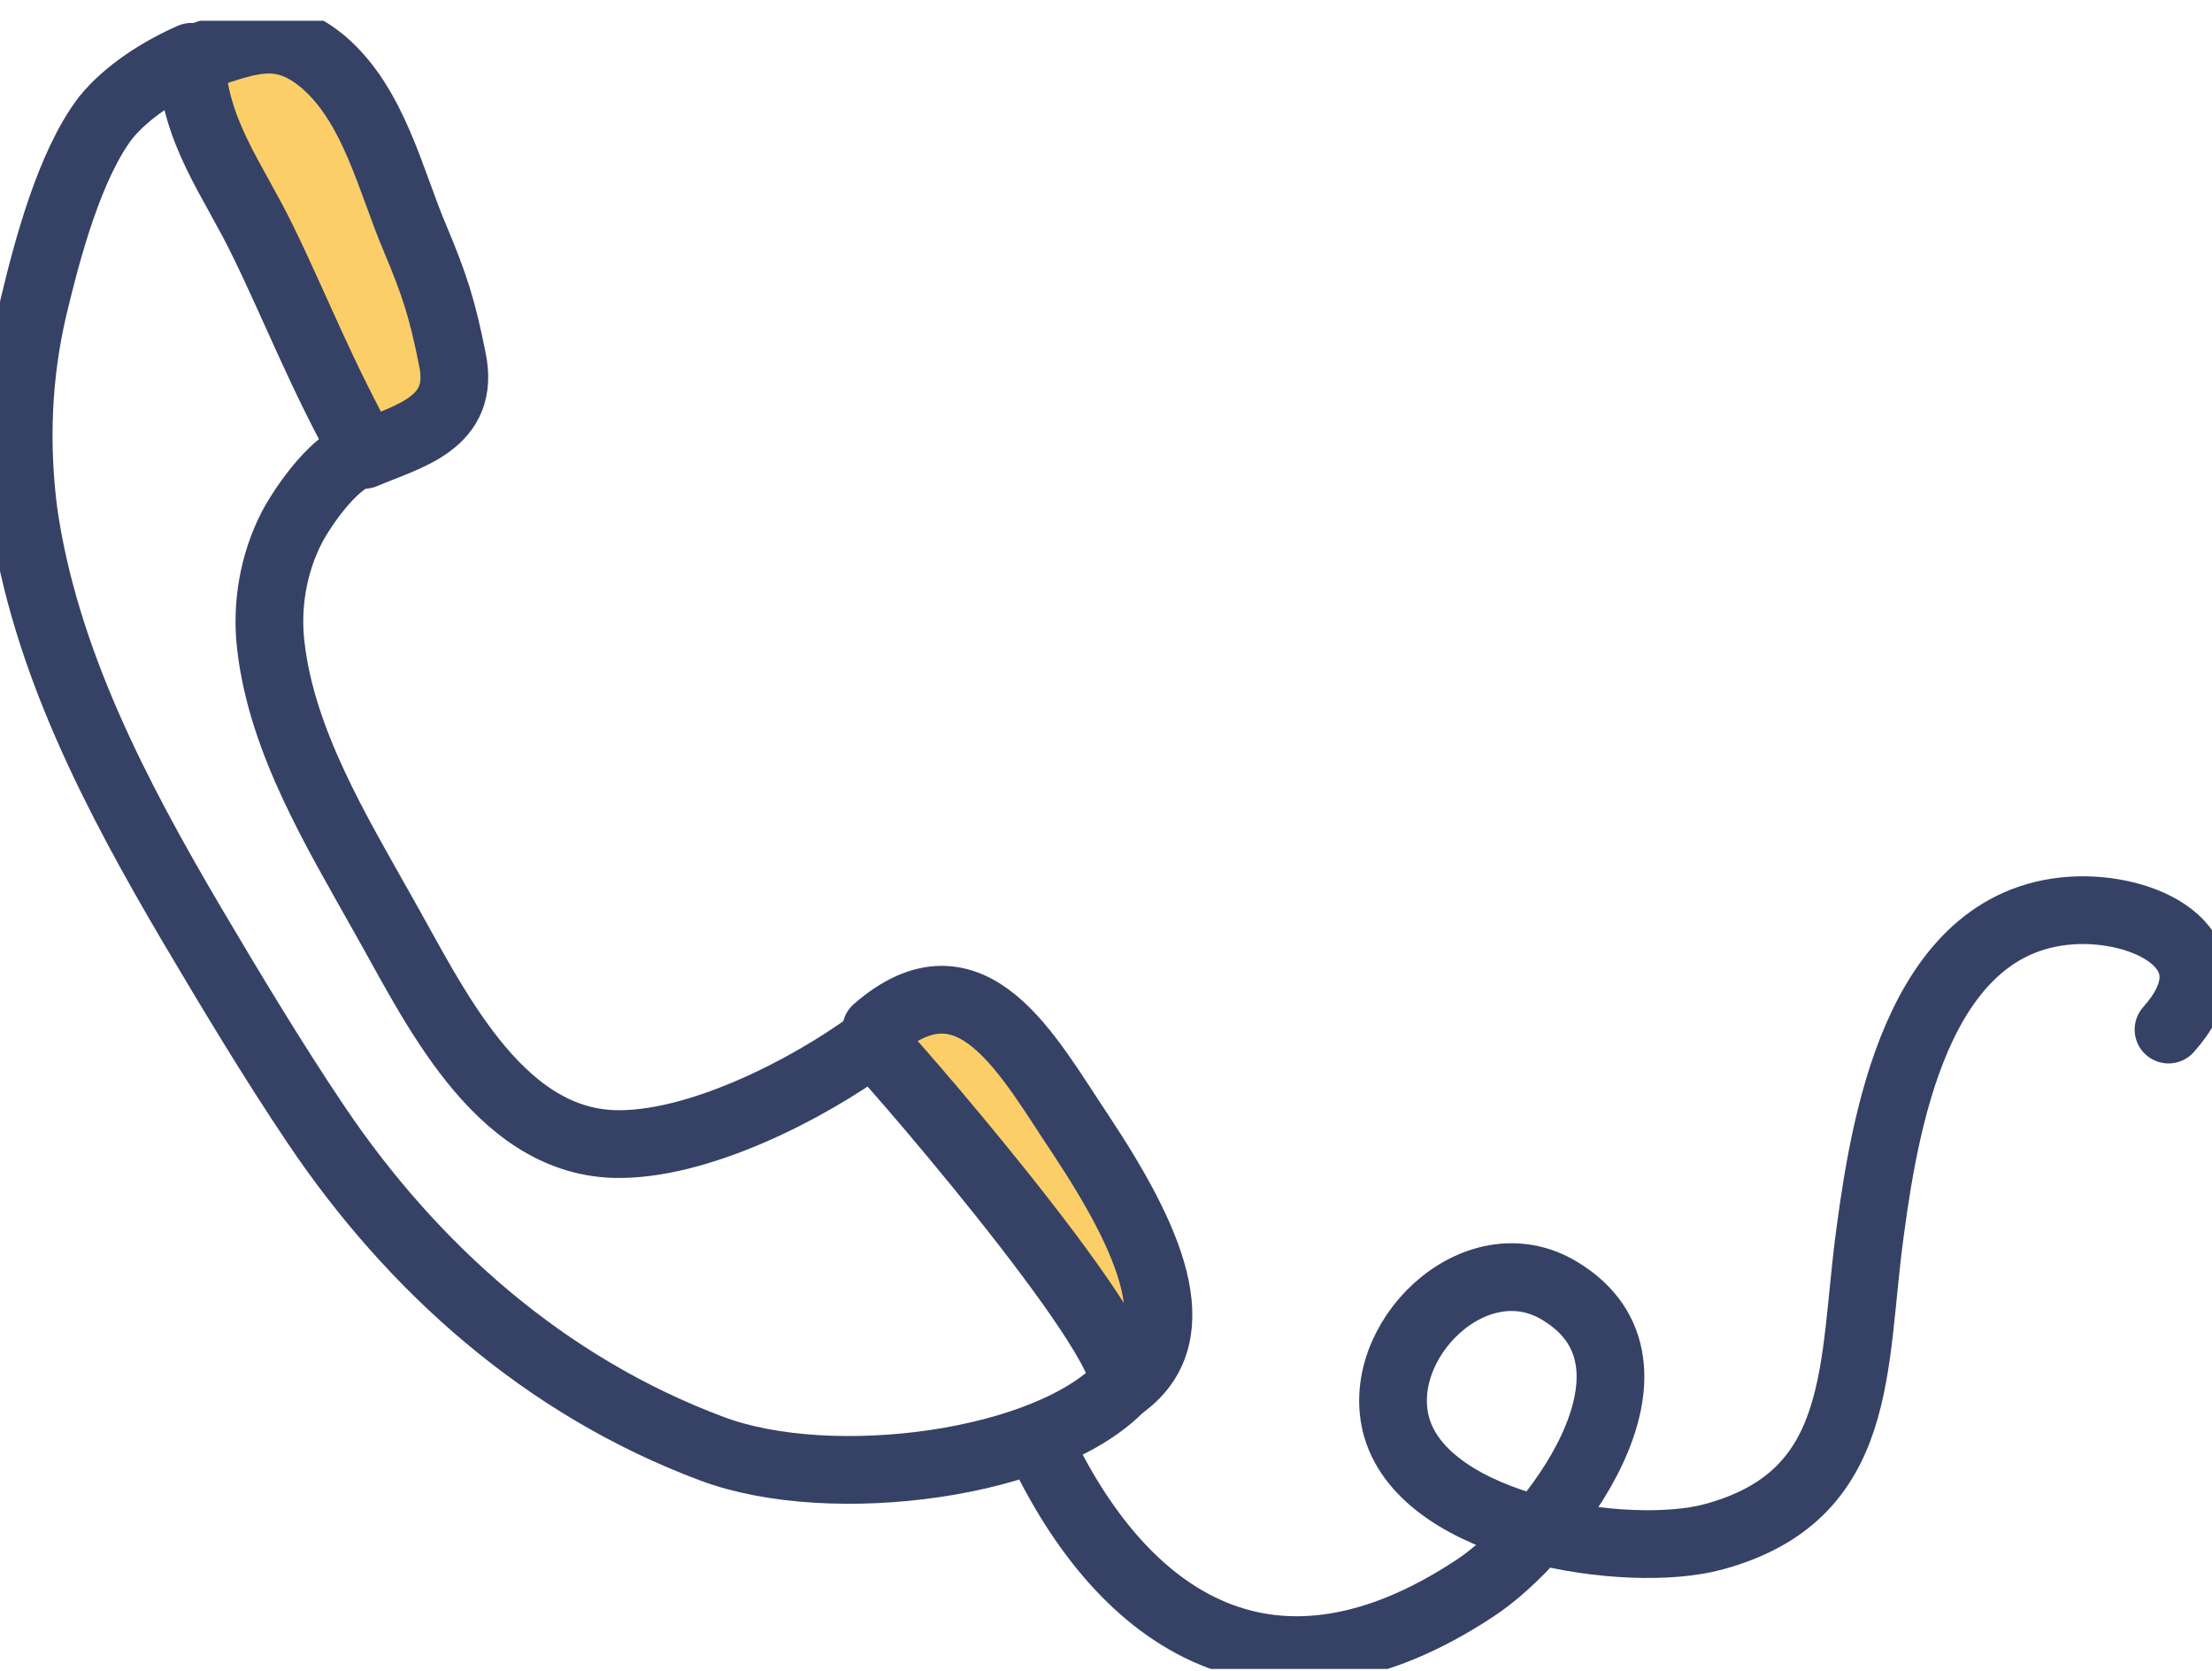 <svg width="98" height="74" viewBox="0 0 98 74" fill="none" xmlns="http://www.w3.org/2000/svg">
<g clip-path="url(#clip0_889_451)">
<path d="M8.479 2.627C10.901 1.855 12.333 1.084 14.315 2.737C16.572 4.665 17.288 7.971 18.389 10.56C19.27 12.654 19.6 13.701 20.04 15.904C20.646 18.769 18.058 19.32 16.131 20.147" fill="#FCCE67"/>
<path d="M8.479 2.627C10.901 1.855 12.333 1.084 14.315 2.737C16.572 4.665 17.288 7.971 18.389 10.56C19.27 12.654 19.6 13.701 20.04 15.904C20.646 18.769 18.058 19.32 16.131 20.147" stroke="#364166" stroke-width="3" stroke-miterlimit="10" stroke-linecap="round" stroke-linejoin="round"/>
<path d="M38.815 45.6C43.054 41.909 45.532 46.757 47.899 50.283C50.927 54.856 52.799 59.043 49.826 61.302" fill="#FCCE67"/>
<path d="M38.815 45.6C43.054 41.909 45.532 46.757 47.899 50.283C50.927 54.856 52.799 59.043 49.826 61.302" stroke="#364166" stroke-width="3" stroke-miterlimit="10" stroke-linecap="round" stroke-linejoin="round"/>
<path d="M16.186 20.092C14.315 16.786 13.048 13.535 11.672 10.726C10.351 7.971 8.534 5.767 8.479 2.516C7.102 3.123 5.616 4.059 4.68 5.216C3.083 7.31 2.092 11.056 1.486 13.59C0.771 16.621 0.661 19.651 1.046 22.681C1.982 29.237 5.175 35.298 8.479 40.917C10.24 43.892 12.057 46.922 13.984 49.787C18.279 56.178 24.17 61.412 31.547 64.167C36.833 66.15 46.523 64.883 49.771 61.302C50.101 59.098 38.76 46.096 38.649 46.151C35.731 48.3 30.831 50.779 27.198 50.669C21.967 50.504 19.16 44.333 16.957 40.477C14.92 36.84 12.498 32.873 12.002 28.631C11.782 26.813 12.112 24.94 12.938 23.342C13.434 22.405 14.975 20.147 16.186 20.092Z" stroke="#364166" stroke-width="3" stroke-miterlimit="10" stroke-linecap="round" stroke-linejoin="round"/>
<path d="M45.972 63.781C49.771 71.99 56.433 76.233 65.352 70.338C68.71 68.134 74.601 60.476 69.096 57.17C65.352 54.911 60.782 59.429 61.883 63.23C63.205 67.748 72.124 69.07 75.867 68.079C82.694 66.261 82.034 60.476 82.859 54.526C83.575 49.181 85.172 40.256 92.384 40.311C95.688 40.366 98.936 42.405 96.073 45.6" stroke="#364166" stroke-width="3" stroke-miterlimit="10" stroke-linecap="round" stroke-linejoin="round"/>
</g>
<defs>
<clipPath id="clip0_889_451">
<rect width="98" height="73" fill="white" transform="translate(0 0.919)"/>
</clipPath>
</defs>
</svg>
